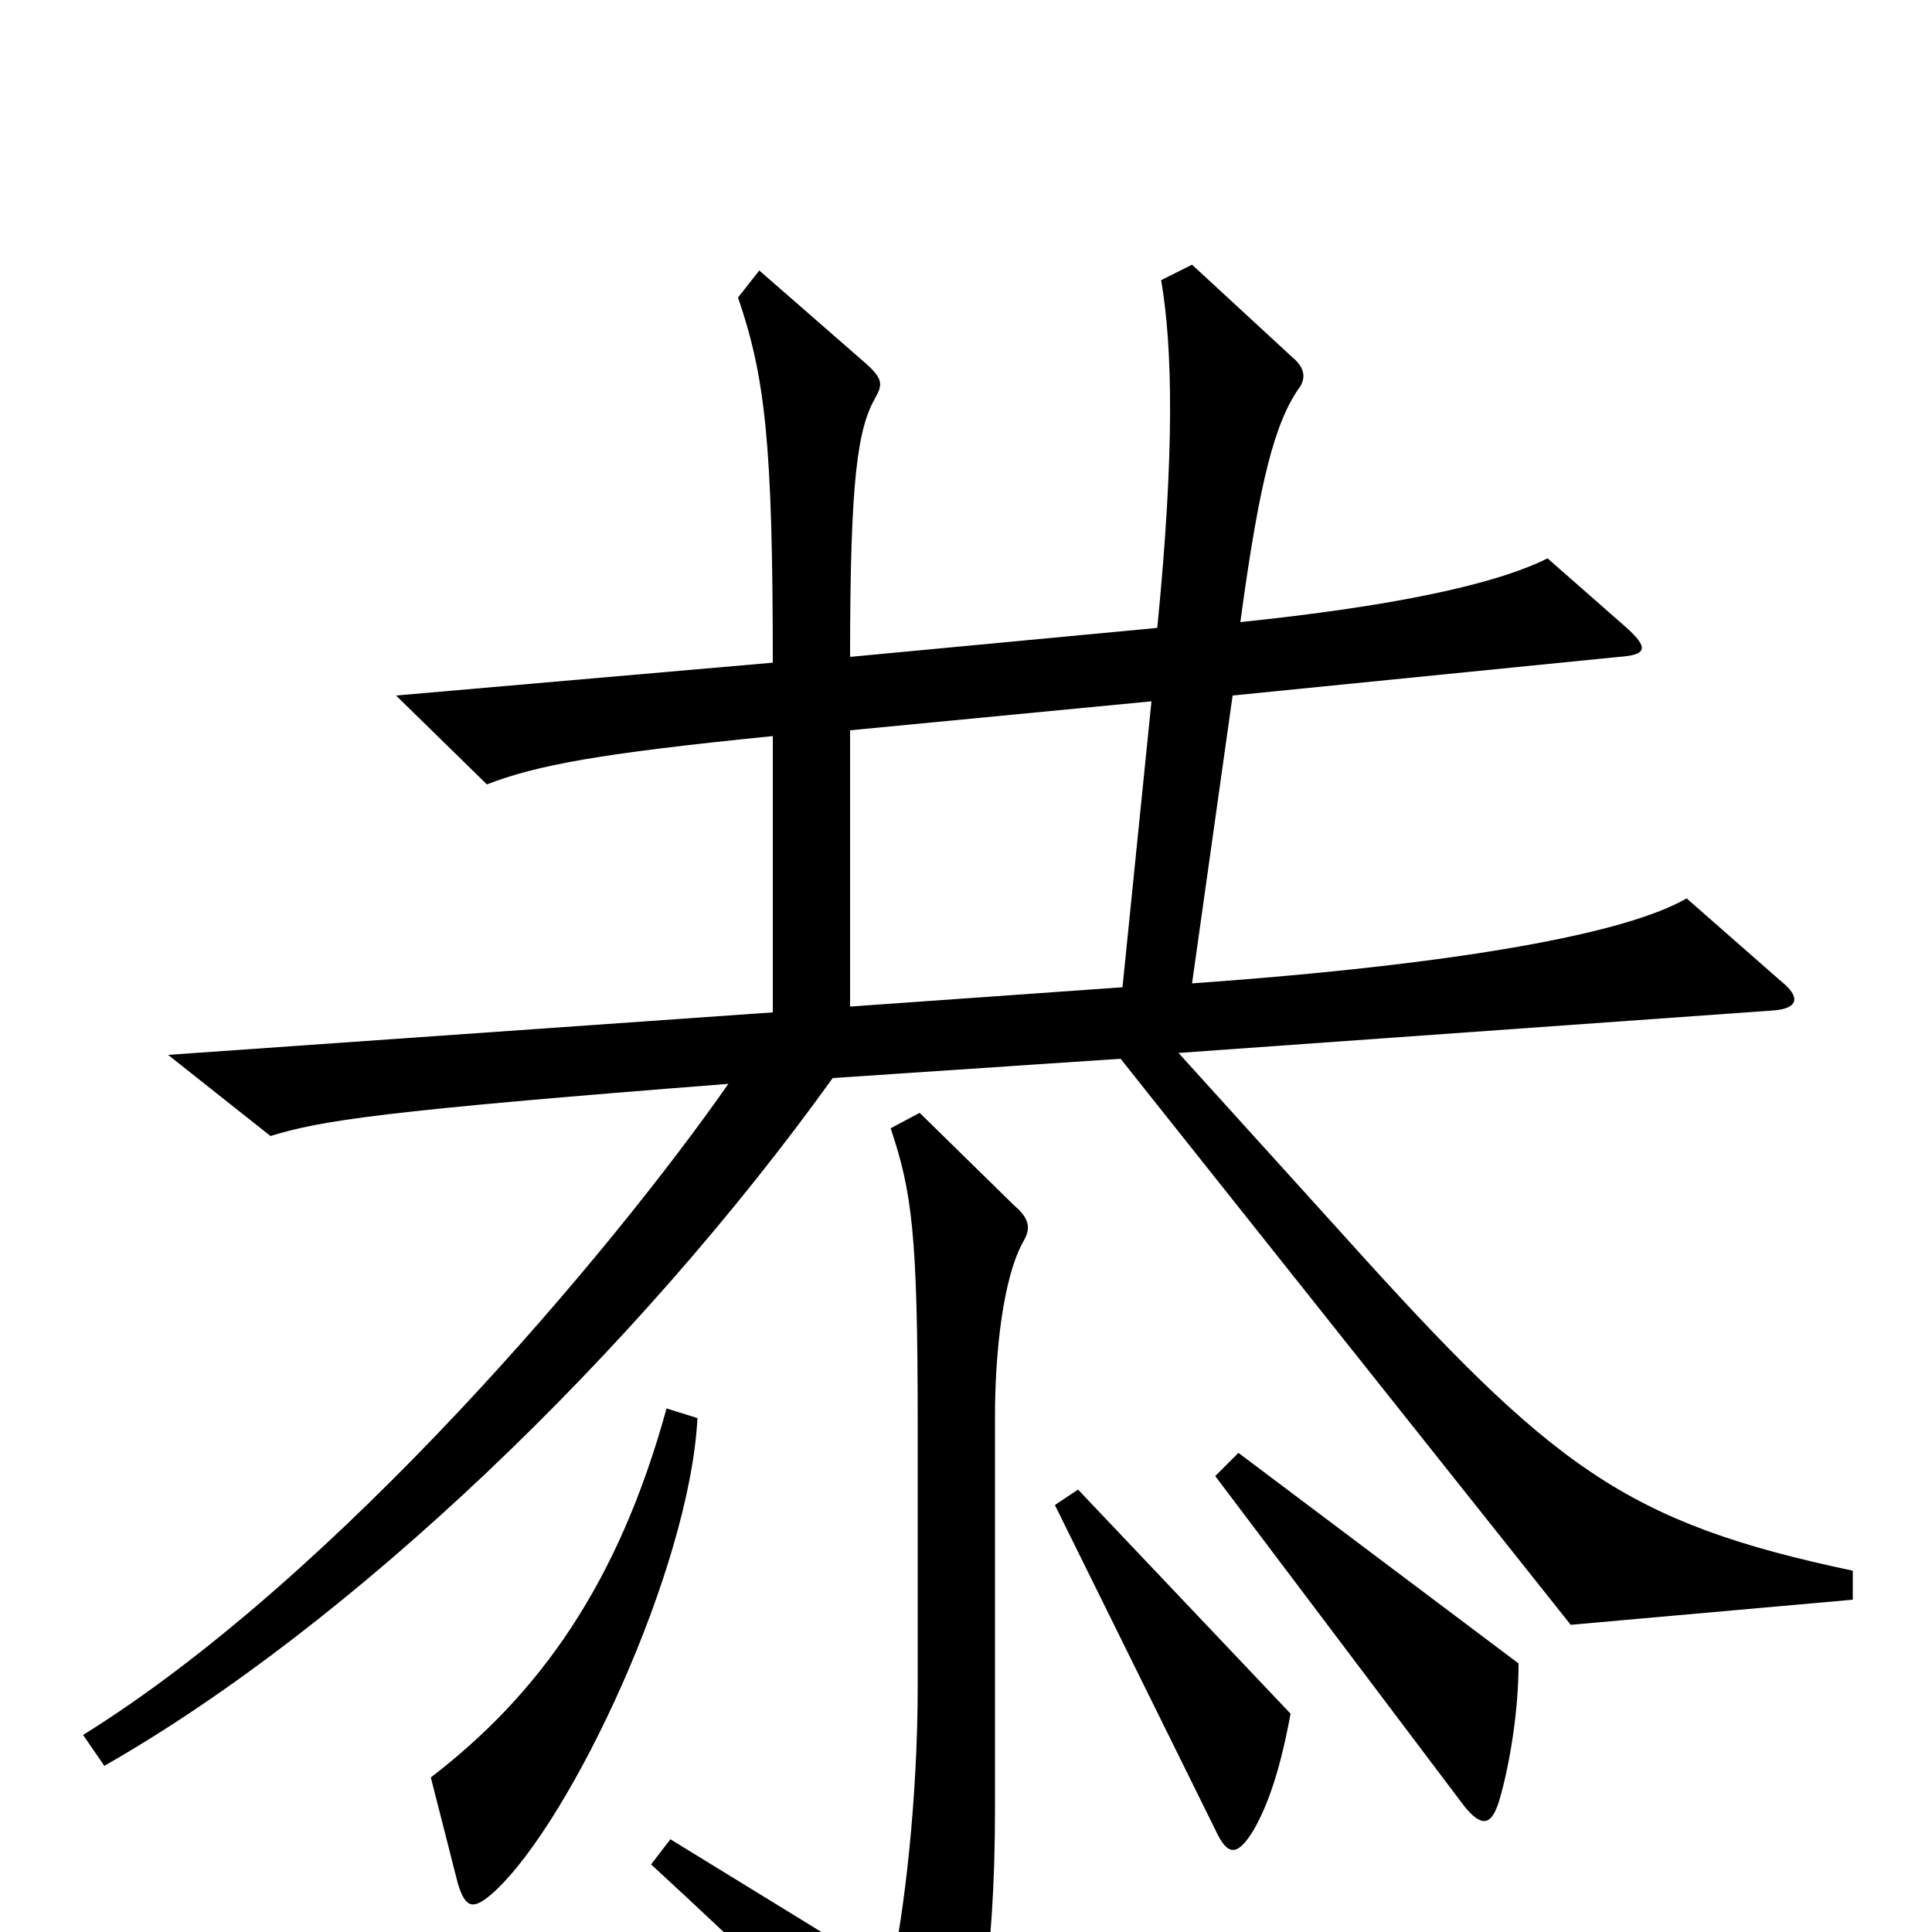 <svg xmlns="http://www.w3.org/2000/svg" viewBox="0 -1000 1000 1000">
	<path fill="#000000" d="M959 -172V-187C841 -212 804 -240 696 -360L610 -455L918 -477C931 -478 932 -484 922 -492L873 -535C842 -517 757 -501 617 -491L638 -640L838 -660C853 -661 853 -665 842 -675L801 -711C773 -697 719 -686 642 -678C652 -752 660 -782 673 -800C676 -805 675 -810 669 -815L617 -863L601 -855C607 -820 608 -766 599 -675L440 -660C440 -753 444 -778 453 -794C457 -801 457 -804 448 -812L393 -860L382 -846C396 -805 400 -771 400 -657L205 -640L252 -594C278 -604 310 -610 400 -619V-476L87 -454L140 -412C166 -420 197 -425 377 -439C317 -353 175 -184 43 -102L54 -86C182 -159 329 -300 431 -442L580 -452L813 -159ZM530 -358C534 -365 532 -370 525 -376L476 -424L461 -416C472 -383 475 -362 475 -263V-127C475 -69 468 -9 461 22L347 -48L337 -35C388 12 438 60 474 98C481 106 484 106 491 96C506 73 515 13 515 -63V-267C515 -299 519 -339 530 -358ZM786 -139L641 -248L629 -236L758 -65C767 -54 772 -55 776 -68C781 -85 786 -113 786 -139ZM361 -266L345 -271C320 -180 279 -123 223 -80L237 -25C241 -12 245 -11 256 -21C296 -58 357 -188 361 -266ZM668 -113L558 -229L546 -221L629 -53C635 -40 640 -38 649 -53C657 -67 663 -86 668 -113ZM596 -637L581 -489L440 -479V-622Z"/>
</svg>